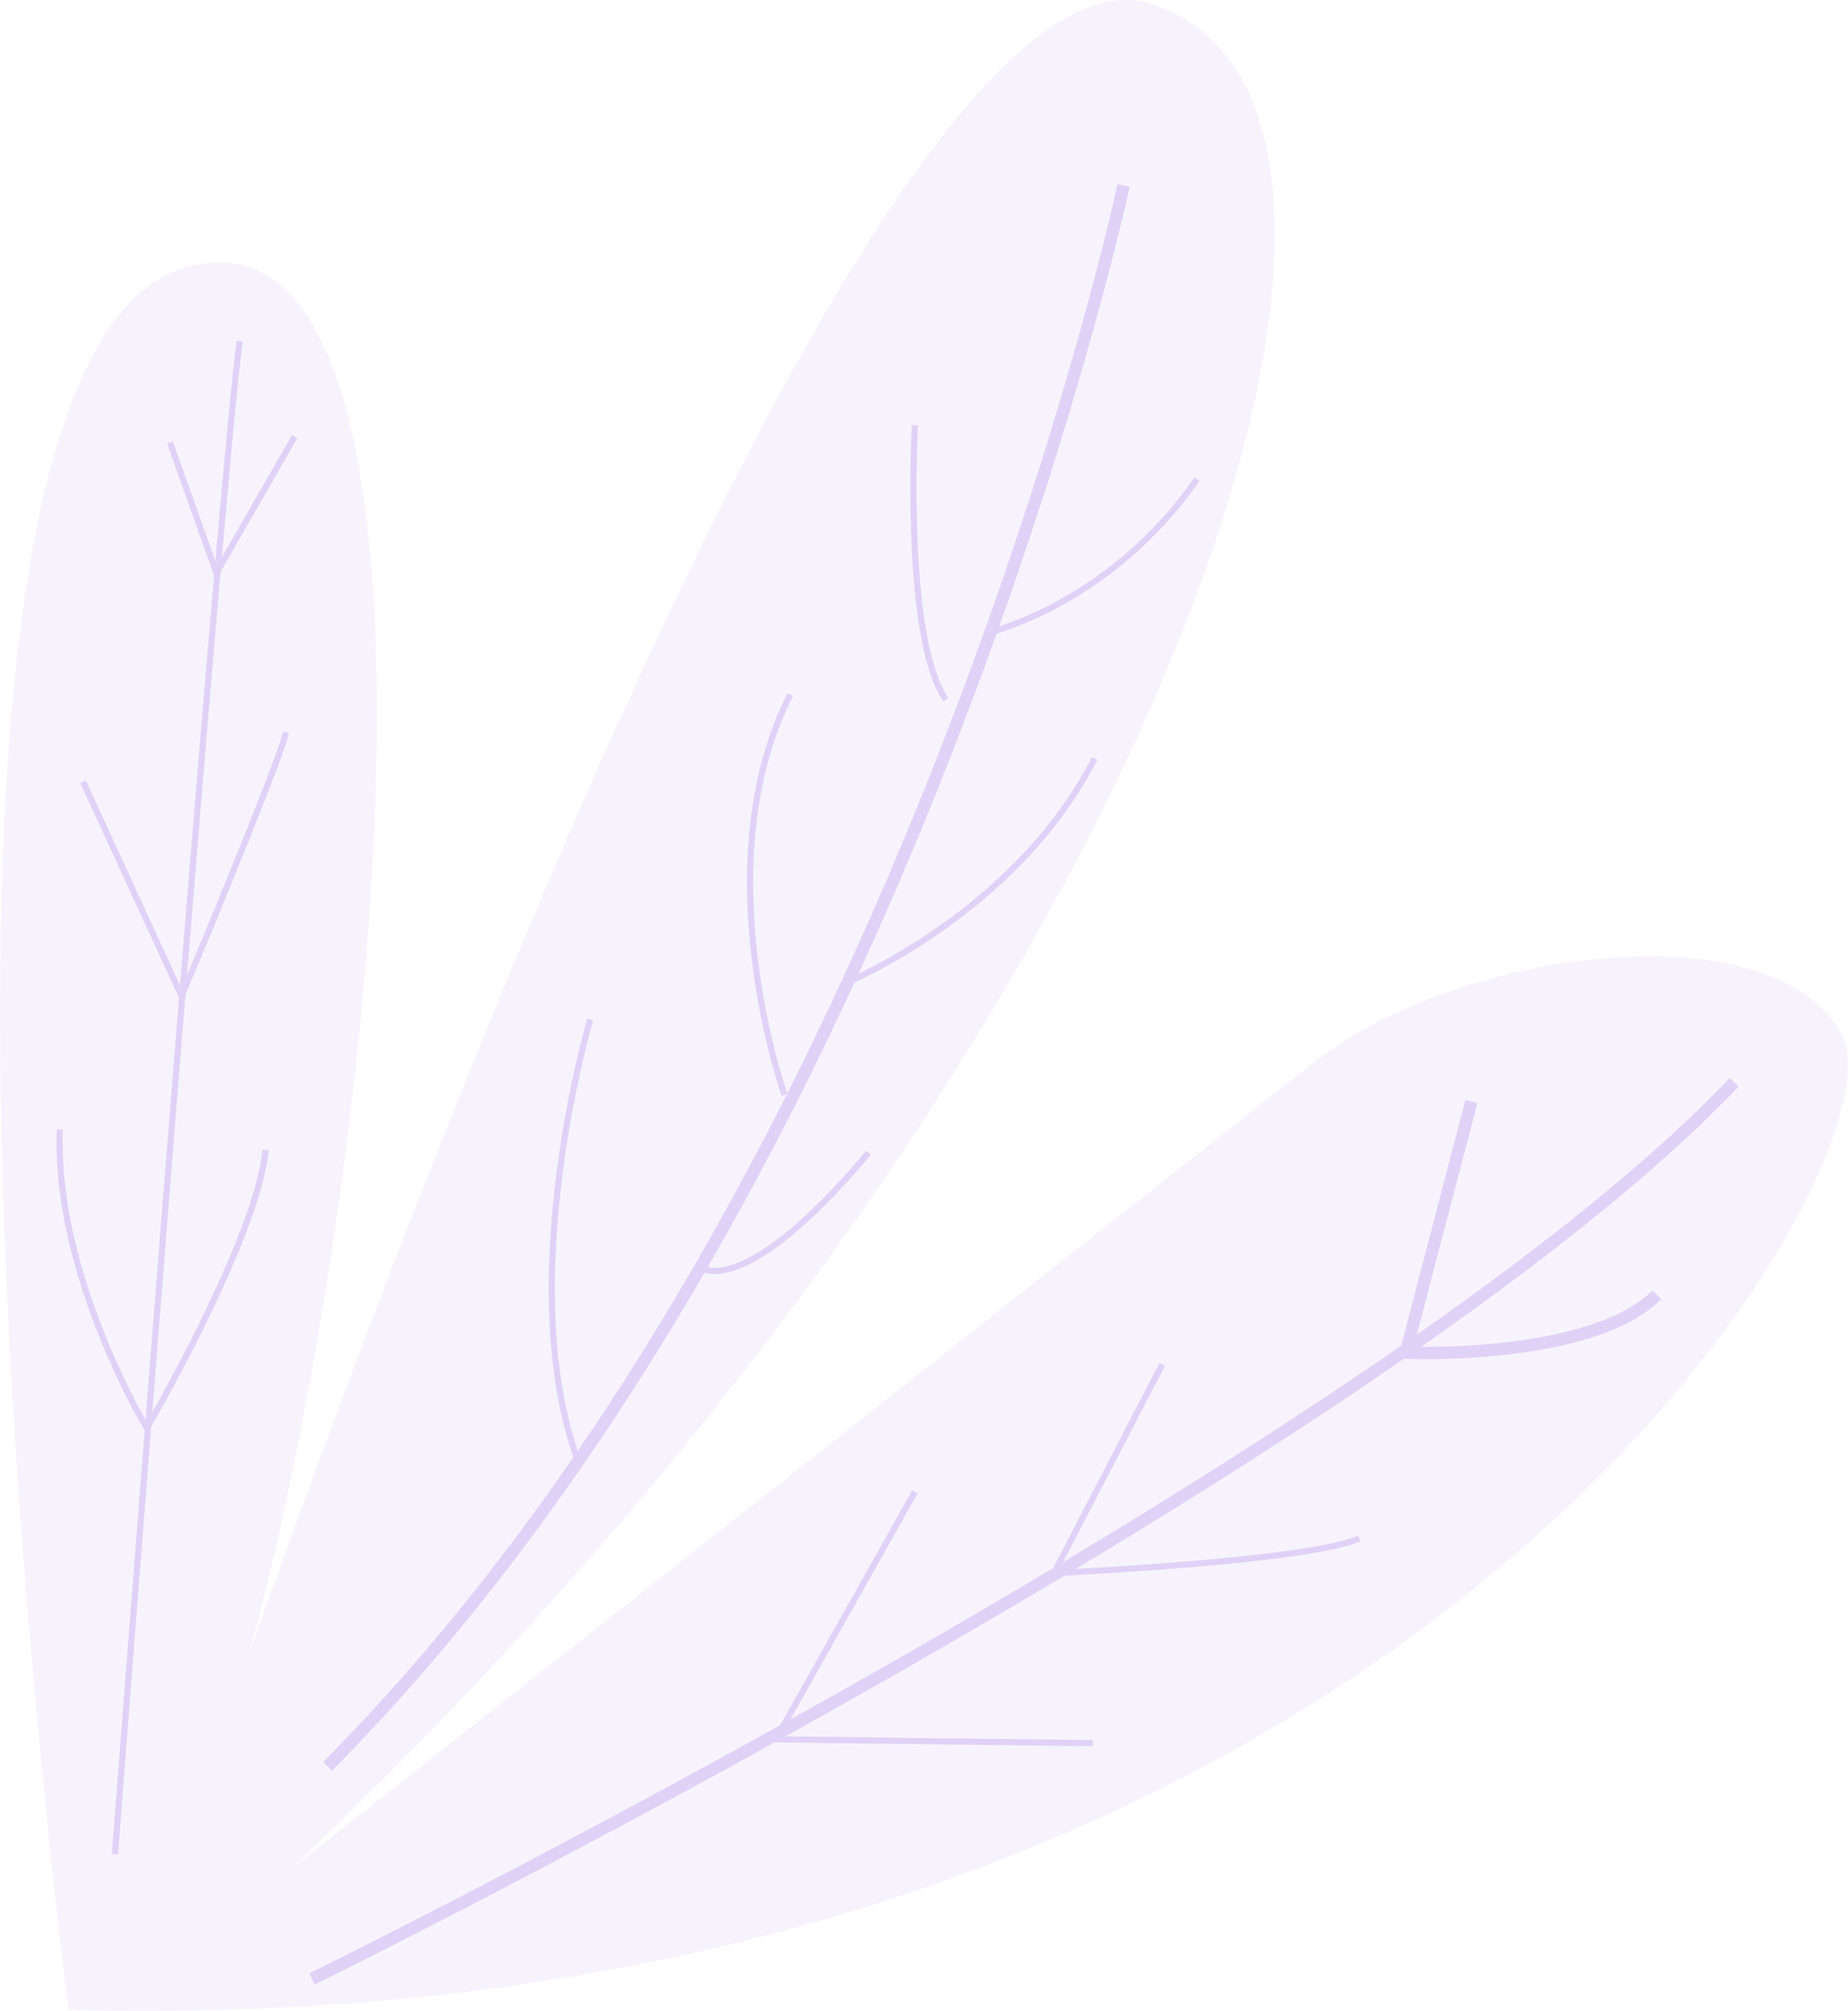 <svg xmlns="http://www.w3.org/2000/svg" width="297.922" height="324.119" viewBox="0 0 297.922 324.119">
  <g id="Group_147" data-name="Group 147" opacity="0.23">
    <path id="Path_162" data-name="Path 162" d="M481.172,1789.632s-34.888-266.654,19.315-280.982,24.3,201.859-.624,253.569c0,0,104.045-312.134,155.756-295.935s2.491,167.594-138.935,300.92c0,0,141.426-111.522,165.1-130.212s74.763-24.92,85.353-4.361S696.114,1795.239,481.172,1789.632Z" transform="translate(-470.121 -1465.674)" fill="#773ad7" opacity="0.26"/>
    <g id="Group_78" data-name="Group 78" transform="translate(9.607 29.892)">
      <path id="Path_163" data-name="Path 163" d="M497.034,1703.54S669.612,1618.81,726.306,1559" transform="translate(-456.34 -1414.459)" fill="none" stroke="#773ad7" stroke-miterlimit="10" stroke-width="2"/>
      <path id="Path_164" data-name="Path 164" d="M601.958,1560.667l-10.59,40.495s29.9,1.247,40.5-9.345" transform="translate(-374.358 -1413.011)" fill="none" stroke="#773ad7" stroke-miterlimit="10" stroke-width="2"/>
      <path id="Path_165" data-name="Path 165" d="M578.48,1583.333l-17.446,33.643s41.119-1.868,49.22-5.607" transform="translate(-400.72 -1393.312)" fill="none" stroke="#773ad7" stroke-miterlimit="10" stroke-width="1"/>
      <path id="Path_166" data-name="Path 166" d="M559.462,1594.333l-22.428,39.874s49.22.623,51.089.623" transform="translate(-421.577 -1383.753)" fill="none" stroke="#773ad7" stroke-miterlimit="10" stroke-width="1"/>
      <path id="Path_167" data-name="Path 167" d="M626.709,1481.667s-34.266,160.115-128.341,254.815" transform="translate(-455.18 -1481.667)" fill="none" stroke="#773ad7" stroke-miterlimit="10" stroke-width="2"/>
      <path id="Path_168" data-name="Path 168" d="M549.142,1502.333s-1.869,34.267,4.985,44.235" transform="translate(-411.257 -1463.706)" fill="none" stroke="#773ad7" stroke-miterlimit="10" stroke-width="1"/>
      <path id="Path_169" data-name="Path 169" d="M555.034,1531.92s19.937-4.36,34.267-24.921" transform="translate(-405.934 -1459.651)" fill="none" stroke="#773ad7" stroke-miterlimit="10" stroke-width="1"/>
      <path id="Path_170" data-name="Path 170" d="M523.919,1553.583s-12.616,42.521-1.869,71.492" transform="translate(-438.367 -1419.167)" fill="none" stroke="#773ad7" stroke-miterlimit="10" stroke-width="1"/>
      <path id="Path_171" data-name="Path 171" d="M530.784,1583.774s7.009,4.673,26.634-18.69" transform="translate(-427.009 -1409.173)" fill="none" stroke="#773ad7" stroke-miterlimit="10" stroke-width="1"/>
      <path id="Path_172" data-name="Path 172" d="M540.364,1590.066s-13.084-36.914.935-64.483" transform="translate(-423.505 -1443.501)" fill="none" stroke="#773ad7" stroke-miterlimit="10" stroke-width="1"/>
      <path id="Path_173" data-name="Path 173" d="M543.284,1567.063s27.1-11.214,39.718-35.979" transform="translate(-416.146 -1438.721)" fill="none" stroke="#773ad7" stroke-miterlimit="10" stroke-width="1"/>
      <path id="Path_174" data-name="Path 174" d="M480.034,1739s16.354-214.008,20.093-243.913" transform="translate(-471.114 -1470.007)" fill="none" stroke="#773ad7" stroke-miterlimit="10" stroke-width="1"/>
      <path id="Path_175" data-name="Path 175" d="M477.284,1536.776l15.887,34.578s15.887-37.849,16.822-42.521" transform="translate(-473.504 -1440.676)" fill="none" stroke="#773ad7" stroke-miterlimit="10" stroke-width="1"/>
      <path id="Path_176" data-name="Path 176" d="M475.3,1563.083c-.935,23.363,14.018,48.129,14.018,48.129s17.756-30.372,19.158-44.858" transform="translate(-475.262 -1410.911)" fill="none" stroke="#773ad7" stroke-miterlimit="10" stroke-width="1"/>
      <path id="Path_177" data-name="Path 177" d="M484.784,1504.268l7.476,21.027,12.616-21.962" transform="translate(-466.986 -1462.837)" fill="none" stroke="#773ad7" stroke-miterlimit="10" stroke-width="1"/>
    </g>
  </g>
</svg>
